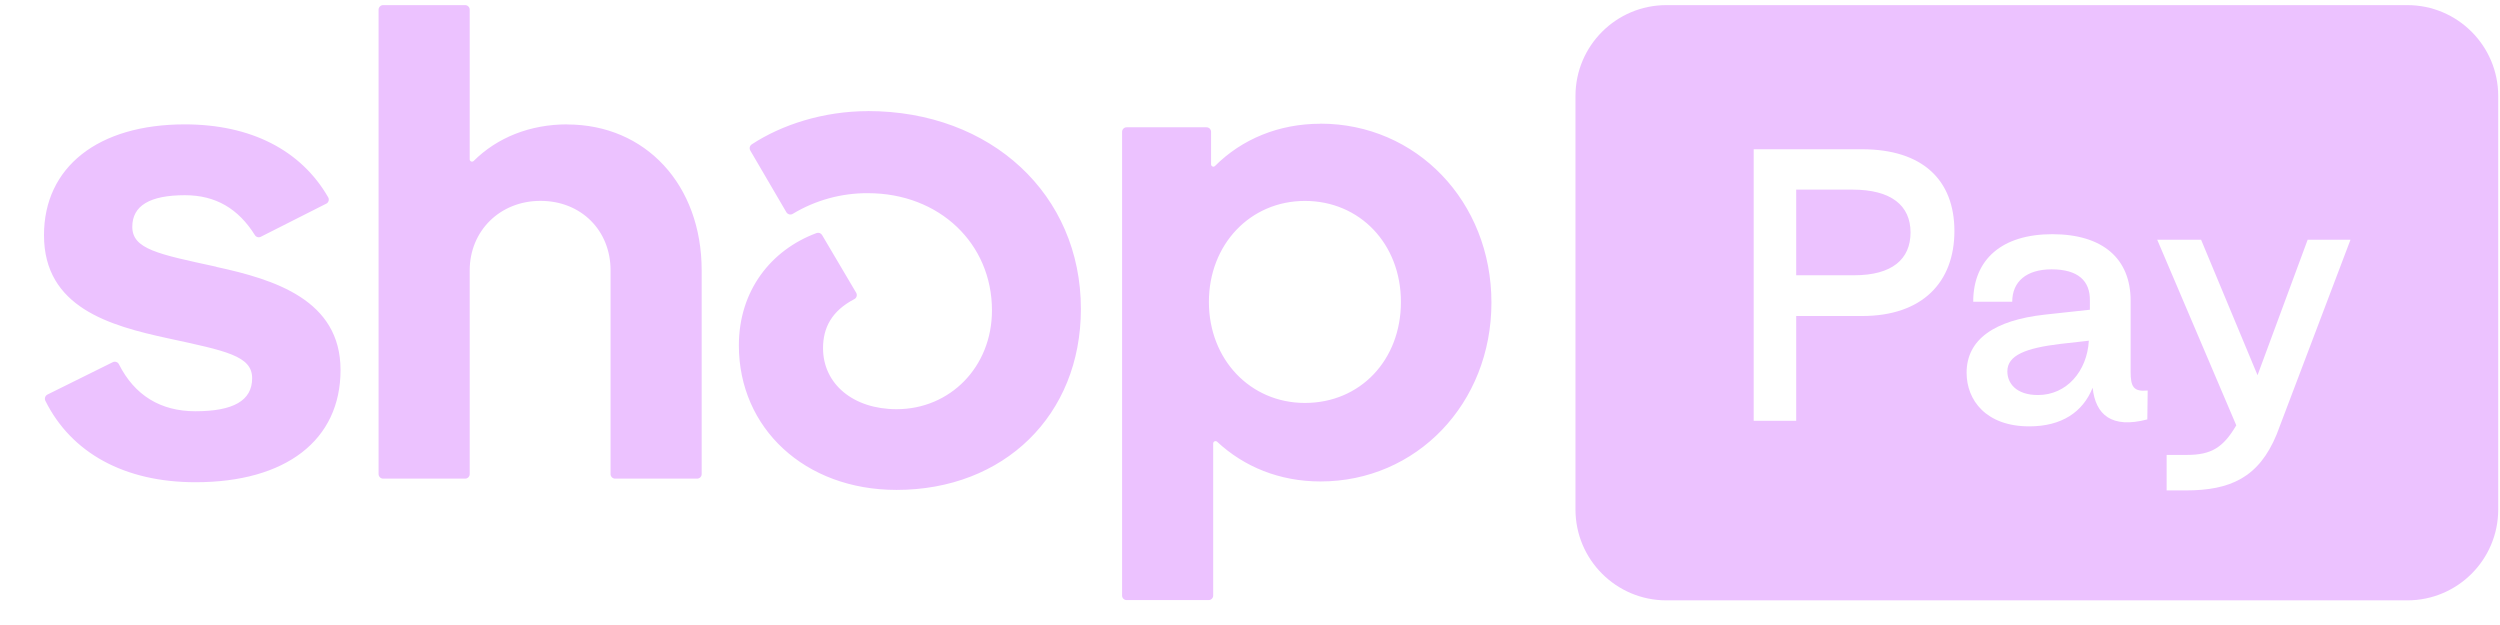 <svg width="84" height="21" viewBox="0 0 84 21" fill="none" xmlns="http://www.w3.org/2000/svg">
<g clip-path="url(#clip0_30_2996)">
<path fill-rule="evenodd" clip-rule="evenodd" d="M55.991 0.172C54.304 0.172 52.936 1.539 52.936 3.226V17.118C52.936 18.805 54.304 20.172 55.991 20.172H80.886C82.573 20.172 83.94 18.805 83.94 17.118V3.226C83.94 1.54 82.573 0.172 80.886 0.172L55.991 0.172ZM60.352 14.139V10.618H62.567C64.591 10.618 65.668 9.483 65.668 7.763C65.668 6.044 64.591 5.015 62.567 5.015H58.924V14.139H60.352ZM60.352 6.371H62.24C63.55 6.371 64.194 6.909 64.194 7.81C64.194 8.711 63.573 9.249 62.298 9.249H60.352V6.371ZM68.184 14.326C69.272 14.326 69.986 13.846 70.313 13.027C70.407 13.94 70.957 14.408 72.15 14.092L72.162 13.121C71.682 13.168 71.589 12.992 71.589 12.489V10.103C71.589 8.699 70.664 7.869 68.956 7.869C67.271 7.869 66.3 8.711 66.3 10.138H67.611C67.611 9.46 68.091 9.05 68.933 9.05C69.822 9.05 70.232 9.436 70.22 10.103V10.407L68.71 10.571C67.014 10.758 66.078 11.402 66.078 12.524C66.078 13.449 66.733 14.326 68.184 14.326ZM68.477 13.273C67.74 13.273 67.447 12.875 67.447 12.477C67.447 11.94 68.055 11.694 69.249 11.553L70.185 11.448C70.126 12.478 69.436 13.273 68.477 13.273ZM76.496 14.595C75.899 16.045 74.94 16.478 73.442 16.478H72.799V15.285H73.489C74.308 15.285 74.706 15.028 75.139 14.291L72.483 8.056H73.957L75.853 12.607L77.537 8.056H78.976L76.496 14.595Z" fill="#ECC2FF"/>
<path d="M7.27 8.963C5.316 8.539 4.445 8.373 4.445 7.62C4.445 6.912 5.034 6.559 6.213 6.559C7.249 6.559 8.007 7.012 8.564 7.899C8.606 7.968 8.693 7.991 8.764 7.955L10.963 6.843C10.982 6.834 10.998 6.821 11.012 6.805C11.025 6.788 11.035 6.77 11.041 6.749C11.047 6.729 11.049 6.708 11.046 6.687C11.044 6.666 11.037 6.646 11.026 6.628C10.114 5.045 8.428 4.179 6.208 4.179C3.29 4.179 1.478 5.617 1.478 7.902C1.478 10.329 3.685 10.943 5.642 11.367C7.599 11.791 8.472 11.957 8.472 12.709C8.472 13.463 7.836 13.818 6.565 13.818C5.392 13.818 4.521 13.281 3.995 12.238C3.977 12.201 3.944 12.174 3.905 12.161C3.866 12.148 3.824 12.151 3.788 12.17L1.594 13.257C1.576 13.266 1.559 13.279 1.546 13.295C1.533 13.31 1.522 13.328 1.516 13.348C1.51 13.367 1.507 13.388 1.509 13.409C1.51 13.429 1.516 13.449 1.525 13.468C2.396 15.219 4.182 16.203 6.568 16.203C9.606 16.203 11.442 14.79 11.442 12.433C11.442 10.076 9.225 9.392 7.27 8.968V8.963ZM19.055 4.179C17.808 4.179 16.706 4.621 15.914 5.409C15.864 5.456 15.782 5.422 15.782 5.353V0.327C15.783 0.307 15.778 0.286 15.771 0.267C15.763 0.248 15.751 0.231 15.737 0.217C15.723 0.202 15.705 0.191 15.687 0.183C15.668 0.175 15.648 0.172 15.627 0.172H12.876C12.855 0.172 12.835 0.175 12.816 0.183C12.797 0.191 12.78 0.202 12.766 0.217C12.751 0.231 12.74 0.248 12.732 0.267C12.724 0.286 12.72 0.307 12.72 0.327V15.927C12.72 15.948 12.724 15.968 12.732 15.987C12.74 16.006 12.752 16.023 12.766 16.038C12.78 16.052 12.798 16.063 12.816 16.071C12.835 16.079 12.855 16.082 12.876 16.082H15.627C15.648 16.082 15.668 16.079 15.687 16.071C15.705 16.063 15.722 16.052 15.737 16.038C15.751 16.023 15.763 16.006 15.771 15.987C15.778 15.968 15.782 15.948 15.782 15.927V9.084C15.782 7.762 16.795 6.749 18.16 6.749C19.525 6.749 20.515 7.741 20.515 9.084V15.927C20.514 15.948 20.518 15.968 20.526 15.987C20.534 16.006 20.546 16.023 20.56 16.038C20.574 16.052 20.592 16.063 20.61 16.071C20.629 16.079 20.649 16.082 20.67 16.082H23.421C23.442 16.082 23.462 16.079 23.48 16.071C23.499 16.063 23.516 16.052 23.531 16.038C23.545 16.023 23.557 16.006 23.565 15.987C23.572 15.968 23.576 15.948 23.576 15.927V9.084C23.576 6.209 21.693 4.182 19.055 4.182V4.179ZM29.163 3.734C27.669 3.734 26.265 4.19 25.26 4.85C25.226 4.872 25.203 4.905 25.193 4.944C25.184 4.983 25.19 5.024 25.21 5.058L26.422 7.131C26.467 7.204 26.562 7.231 26.635 7.186C27.4 6.725 28.274 6.485 29.163 6.491C31.565 6.491 33.33 8.186 33.33 10.427C33.33 12.336 31.917 13.749 30.126 13.749C28.666 13.749 27.654 12.899 27.654 11.699C27.654 11.011 27.945 10.448 28.706 10.05C28.724 10.041 28.741 10.028 28.754 10.011C28.767 9.995 28.777 9.976 28.783 9.956C28.789 9.936 28.79 9.914 28.787 9.893C28.784 9.872 28.777 9.852 28.766 9.834L27.622 7.897C27.603 7.865 27.574 7.842 27.54 7.83C27.506 7.818 27.469 7.818 27.435 7.831C25.902 8.4 24.826 9.769 24.826 11.606C24.826 14.387 27.038 16.461 30.123 16.461C33.727 16.461 36.318 13.963 36.318 10.379C36.318 6.538 33.304 3.732 29.158 3.732L29.163 3.734ZM44.364 4.158C42.973 4.158 41.731 4.671 40.824 5.577C40.813 5.588 40.799 5.596 40.784 5.599C40.769 5.602 40.754 5.6 40.74 5.594C40.726 5.588 40.714 5.578 40.705 5.565C40.697 5.552 40.692 5.537 40.692 5.522V4.432C40.692 4.411 40.688 4.391 40.68 4.372C40.673 4.353 40.661 4.336 40.647 4.321C40.632 4.307 40.615 4.295 40.596 4.288C40.577 4.28 40.557 4.276 40.537 4.277H37.857C37.836 4.276 37.816 4.28 37.797 4.288C37.779 4.295 37.761 4.307 37.747 4.321C37.733 4.336 37.721 4.353 37.713 4.372C37.705 4.391 37.701 4.411 37.702 4.432V20.008C37.701 20.028 37.705 20.049 37.713 20.068C37.721 20.087 37.732 20.104 37.747 20.119C37.761 20.133 37.779 20.144 37.797 20.152C37.816 20.16 37.836 20.163 37.857 20.163H40.608C40.628 20.163 40.648 20.16 40.667 20.152C40.686 20.144 40.703 20.133 40.718 20.119C40.732 20.104 40.744 20.087 40.752 20.068C40.76 20.049 40.764 20.028 40.763 20.008V14.9C40.763 14.832 40.845 14.797 40.895 14.842C41.8 15.685 42.996 16.177 44.367 16.177C47.594 16.177 50.112 13.562 50.112 10.166C50.112 6.77 47.592 4.155 44.367 4.155L44.364 4.158ZM43.846 13.539C42.01 13.539 40.619 12.078 40.619 10.145C40.619 8.213 42.007 6.751 43.846 6.751C45.685 6.751 47.071 8.189 47.071 10.145C47.071 12.101 45.703 13.539 43.844 13.539H43.846Z" fill="#ECC2FF"/>
</g>
<defs>
<clipPath id="clip0_30_2996">
<rect width="84" height="20" fill="white" transform="translate(0 0.172)"/>
</clipPath>
</defs>
</svg>
